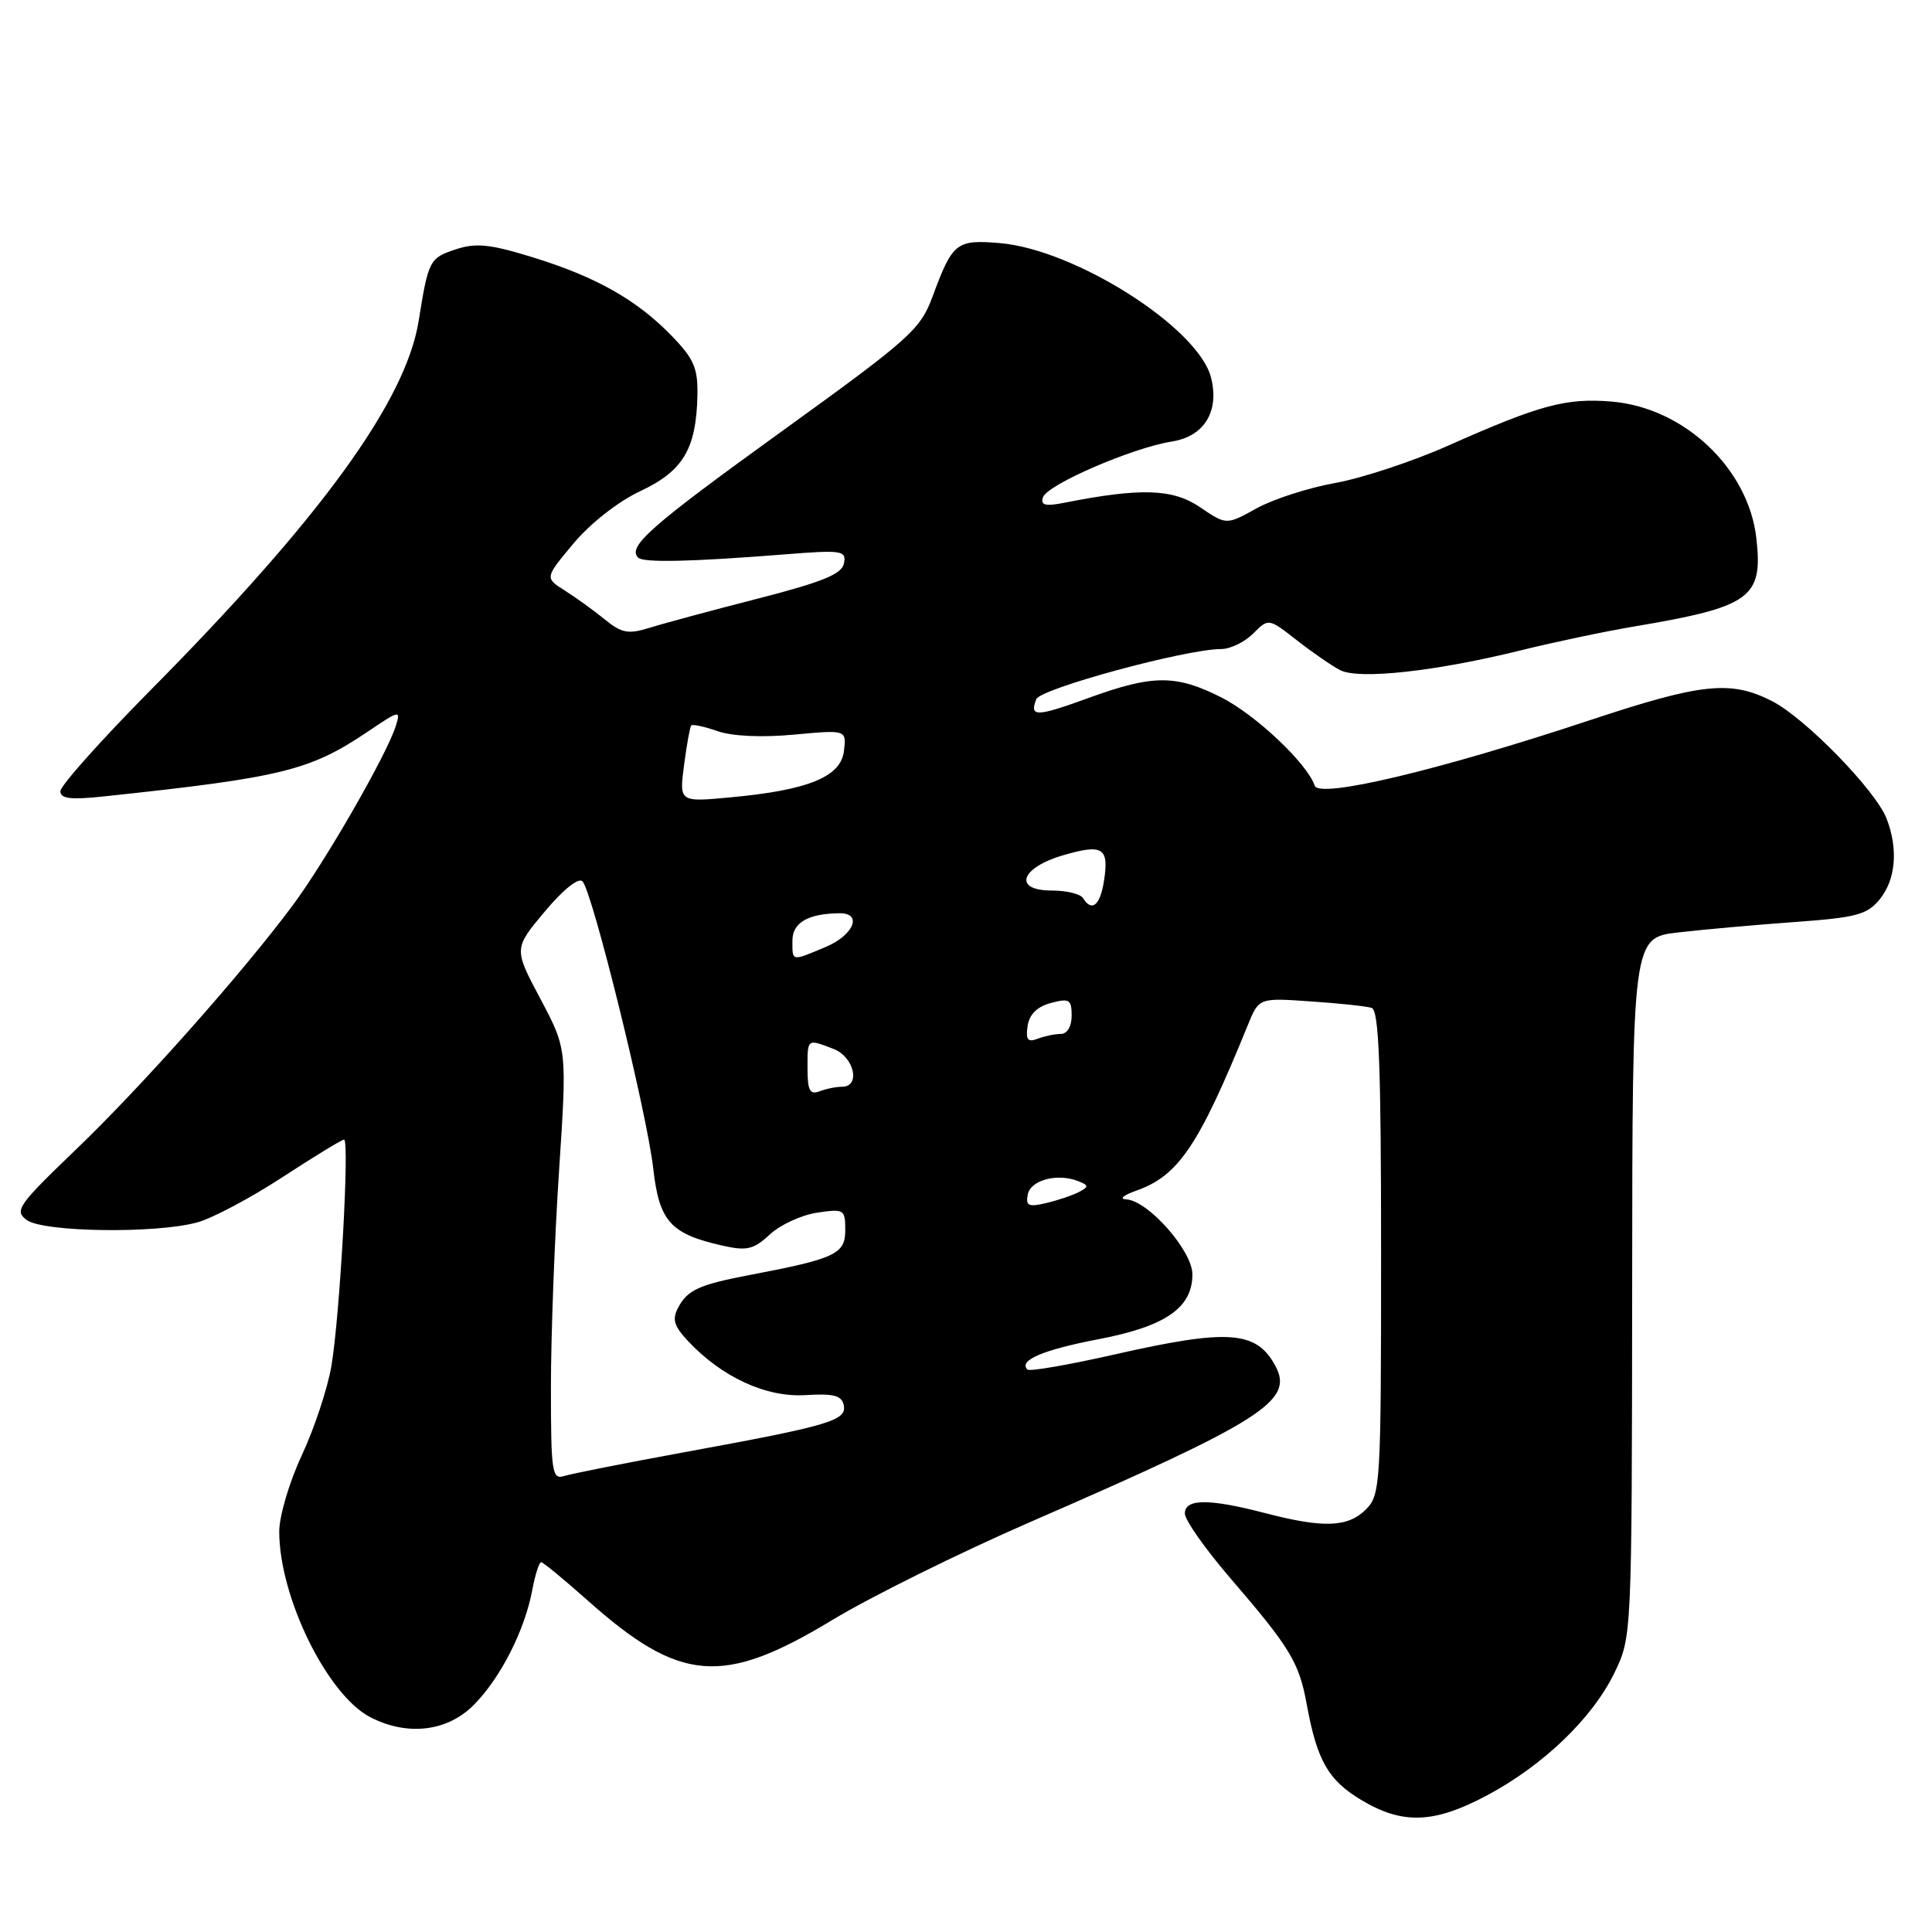 <?xml version="1.0" encoding="UTF-8" standalone="no"?>
<!DOCTYPE svg PUBLIC "-//W3C//DTD SVG 1.1//EN" "http://www.w3.org/Graphics/SVG/1.1/DTD/svg11.dtd" >
<svg xmlns="http://www.w3.org/2000/svg" xmlns:xlink="http://www.w3.org/1999/xlink" version="1.1" viewBox="0 0 256 256">
 <g >
 <path fill="currentColor"
d=" M 197.03 237.90 C 204.50 233.92 211.03 227.64 213.93 221.64 C 216.22 216.91 216.23 216.80 216.27 170.58 C 216.30 124.25 216.30 124.25 222.40 123.55 C 225.76 123.16 232.70 122.54 237.84 122.17 C 246.01 121.58 247.42 121.20 249.09 119.14 C 251.19 116.54 251.54 112.54 250.00 108.51 C 248.59 104.78 239.20 95.14 234.80 92.90 C 229.34 90.11 225.48 90.52 210.76 95.40 C 190.73 102.05 174.80 105.85 174.21 104.11 C 173.21 101.16 166.41 94.74 161.85 92.42 C 155.84 89.38 152.79 89.38 144.33 92.45 C 137.29 95.01 136.39 95.04 137.31 92.65 C 137.84 91.24 157.18 86.00 161.82 86.00 C 163.02 86.00 164.92 85.08 166.05 83.95 C 168.09 81.91 168.09 81.91 171.80 84.81 C 173.83 86.40 176.42 88.19 177.56 88.79 C 180.04 90.09 190.31 88.96 201.70 86.13 C 205.99 85.07 212.65 83.67 216.50 83.02 C 231.99 80.41 233.62 79.23 232.73 71.34 C 231.69 62.08 223.15 54.01 213.55 53.21 C 207.51 52.71 204.07 53.64 191.91 59.04 C 187.19 61.14 180.44 63.37 176.91 64.00 C 173.39 64.63 168.70 66.14 166.50 67.36 C 162.50 69.58 162.50 69.58 159.00 67.20 C 155.41 64.76 151.15 64.62 141.12 66.60 C 138.50 67.12 137.85 66.96 138.20 65.89 C 138.76 64.21 150.05 59.33 155.30 58.50 C 159.57 57.82 161.60 54.51 160.47 50.04 C 158.82 43.45 142.49 33.06 132.46 32.21 C 126.73 31.73 126.22 32.13 123.59 39.24 C 121.96 43.67 120.65 44.84 103.47 57.24 C 86.17 69.73 83.10 72.43 84.56 73.89 C 85.24 74.58 91.56 74.44 103.84 73.47 C 111.58 72.85 112.16 72.94 111.83 74.64 C 111.56 76.07 109.03 77.10 100.49 79.30 C 94.44 80.85 87.98 82.59 86.13 83.17 C 83.24 84.07 82.39 83.91 80.13 82.07 C 78.68 80.89 76.30 79.17 74.84 78.25 C 72.18 76.57 72.18 76.57 76.01 71.99 C 78.23 69.34 81.94 66.43 84.86 65.07 C 90.50 62.42 92.25 59.50 92.41 52.47 C 92.49 48.78 91.96 47.56 89.01 44.51 C 84.38 39.73 78.98 36.68 70.58 34.09 C 64.89 32.34 63.06 32.15 60.33 33.06 C 56.93 34.18 56.75 34.52 55.48 42.50 C 53.77 53.16 42.54 68.63 19.89 91.51 C 13.35 98.12 8.00 104.12 8.00 104.84 C 8.00 105.83 9.37 106.00 13.75 105.53 C 37.41 103.02 41.08 102.11 48.80 96.90 C 52.98 94.08 53.12 94.05 52.43 96.24 C 51.21 100.07 43.08 114.20 38.76 120.00 C 32.01 129.06 18.75 143.99 9.97 152.41 C 2.36 159.72 1.87 160.43 3.55 161.66 C 5.76 163.28 20.73 163.48 26.15 161.97 C 28.16 161.42 33.24 158.72 37.43 155.98 C 41.63 153.24 45.30 151.00 45.59 151.00 C 46.34 151.00 45.03 174.40 43.92 180.96 C 43.41 183.97 41.64 189.31 39.99 192.83 C 38.35 196.34 37.00 200.89 37.00 202.93 C 37.00 211.61 43.36 224.59 49.07 227.54 C 54.01 230.09 59.33 229.44 62.84 225.85 C 66.38 222.24 69.53 216.01 70.53 210.68 C 70.91 208.66 71.44 207.00 71.70 207.00 C 71.96 207.00 74.71 209.26 77.81 212.02 C 90.12 222.99 95.76 223.45 110.28 214.66 C 115.35 211.59 127.15 205.75 136.50 201.68 C 167.29 188.29 171.48 185.62 169.01 181.02 C 166.49 176.31 162.80 176.04 147.57 179.50 C 141.56 180.86 136.42 181.75 136.14 181.47 C 134.93 180.26 138.18 178.87 145.52 177.46 C 154.43 175.76 158.00 173.30 158.00 168.86 C 158.00 165.72 152.10 159.05 149.22 158.92 C 148.27 158.88 148.85 158.37 150.50 157.79 C 156.14 155.82 158.81 151.88 165.33 135.86 C 166.81 132.21 166.81 132.21 173.65 132.69 C 177.42 132.94 181.06 133.33 181.75 133.55 C 182.72 133.85 183.00 141.22 183.00 165.97 C 183.00 196.67 182.92 198.08 181.00 200.00 C 178.61 202.39 175.38 202.51 167.66 200.50 C 160.18 198.55 157.00 198.57 157.00 200.55 C 157.00 201.41 159.69 205.23 162.97 209.05 C 170.95 218.32 172.12 220.24 173.14 225.78 C 174.51 233.29 175.98 235.87 180.38 238.51 C 185.85 241.79 190.02 241.64 197.03 237.90 Z  M 73.00 183.82 C 73.00 177.04 73.48 164.19 74.07 155.26 C 75.14 139.02 75.14 139.02 71.61 132.36 C 68.07 125.70 68.07 125.70 72.18 120.79 C 74.61 117.88 76.65 116.25 77.18 116.78 C 78.49 118.09 85.73 147.46 86.56 154.85 C 87.35 161.84 88.84 163.50 95.72 165.05 C 98.96 165.78 99.85 165.57 102.00 163.58 C 103.37 162.30 106.19 161.00 108.25 160.69 C 111.85 160.15 112.00 160.24 112.00 163.02 C 112.00 166.16 110.68 166.78 99.41 168.93 C 92.69 170.21 91.12 170.91 89.89 173.21 C 89.03 174.80 89.28 175.68 91.16 177.69 C 95.63 182.47 101.51 185.18 106.71 184.86 C 110.51 184.63 111.55 184.91 111.81 186.23 C 112.19 188.24 109.87 188.92 90.50 192.46 C 82.80 193.87 75.71 195.28 74.75 195.58 C 73.15 196.09 73.00 195.09 73.00 183.82 Z  M 136.18 158.29 C 136.54 156.38 140.06 155.42 142.82 156.49 C 144.27 157.05 144.30 157.24 143.00 157.93 C 142.18 158.37 140.23 159.03 138.67 159.40 C 136.30 159.97 135.89 159.79 136.18 158.29 Z  M 107.00 141.61 C 107.00 137.57 106.91 137.64 110.43 138.98 C 113.18 140.02 114.09 144.00 111.58 144.00 C 110.80 144.00 109.45 144.27 108.58 144.61 C 107.32 145.09 107.00 144.49 107.00 141.61 Z  M 136.16 135.96 C 136.39 134.41 137.42 133.39 139.25 132.90 C 141.69 132.25 142.00 132.44 142.00 134.59 C 142.00 136.00 141.41 137.00 140.58 137.00 C 139.80 137.00 138.41 137.29 137.49 137.64 C 136.18 138.14 135.90 137.78 136.16 135.96 Z  M 105.00 124.62 C 105.00 122.25 107.09 121.05 111.25 121.01 C 114.34 120.99 113.12 123.92 109.38 125.49 C 104.81 127.40 105.00 127.44 105.00 124.62 Z  M 143.50 119.00 C 143.16 118.45 141.30 118.00 139.37 118.00 C 134.17 118.00 135.20 114.96 140.96 113.30 C 146.15 111.80 146.97 112.33 146.28 116.75 C 145.77 119.99 144.67 120.89 143.50 119.00 Z  M 90.64 101.39 C 90.99 98.70 91.42 96.34 91.59 96.13 C 91.76 95.93 93.33 96.27 95.08 96.88 C 97.03 97.56 100.98 97.74 105.21 97.34 C 112.16 96.70 112.16 96.70 111.83 99.50 C 111.43 102.93 107.11 104.70 96.82 105.65 C 90.00 106.29 90.00 106.29 90.64 101.39 Z "/>
</g>
</svg>